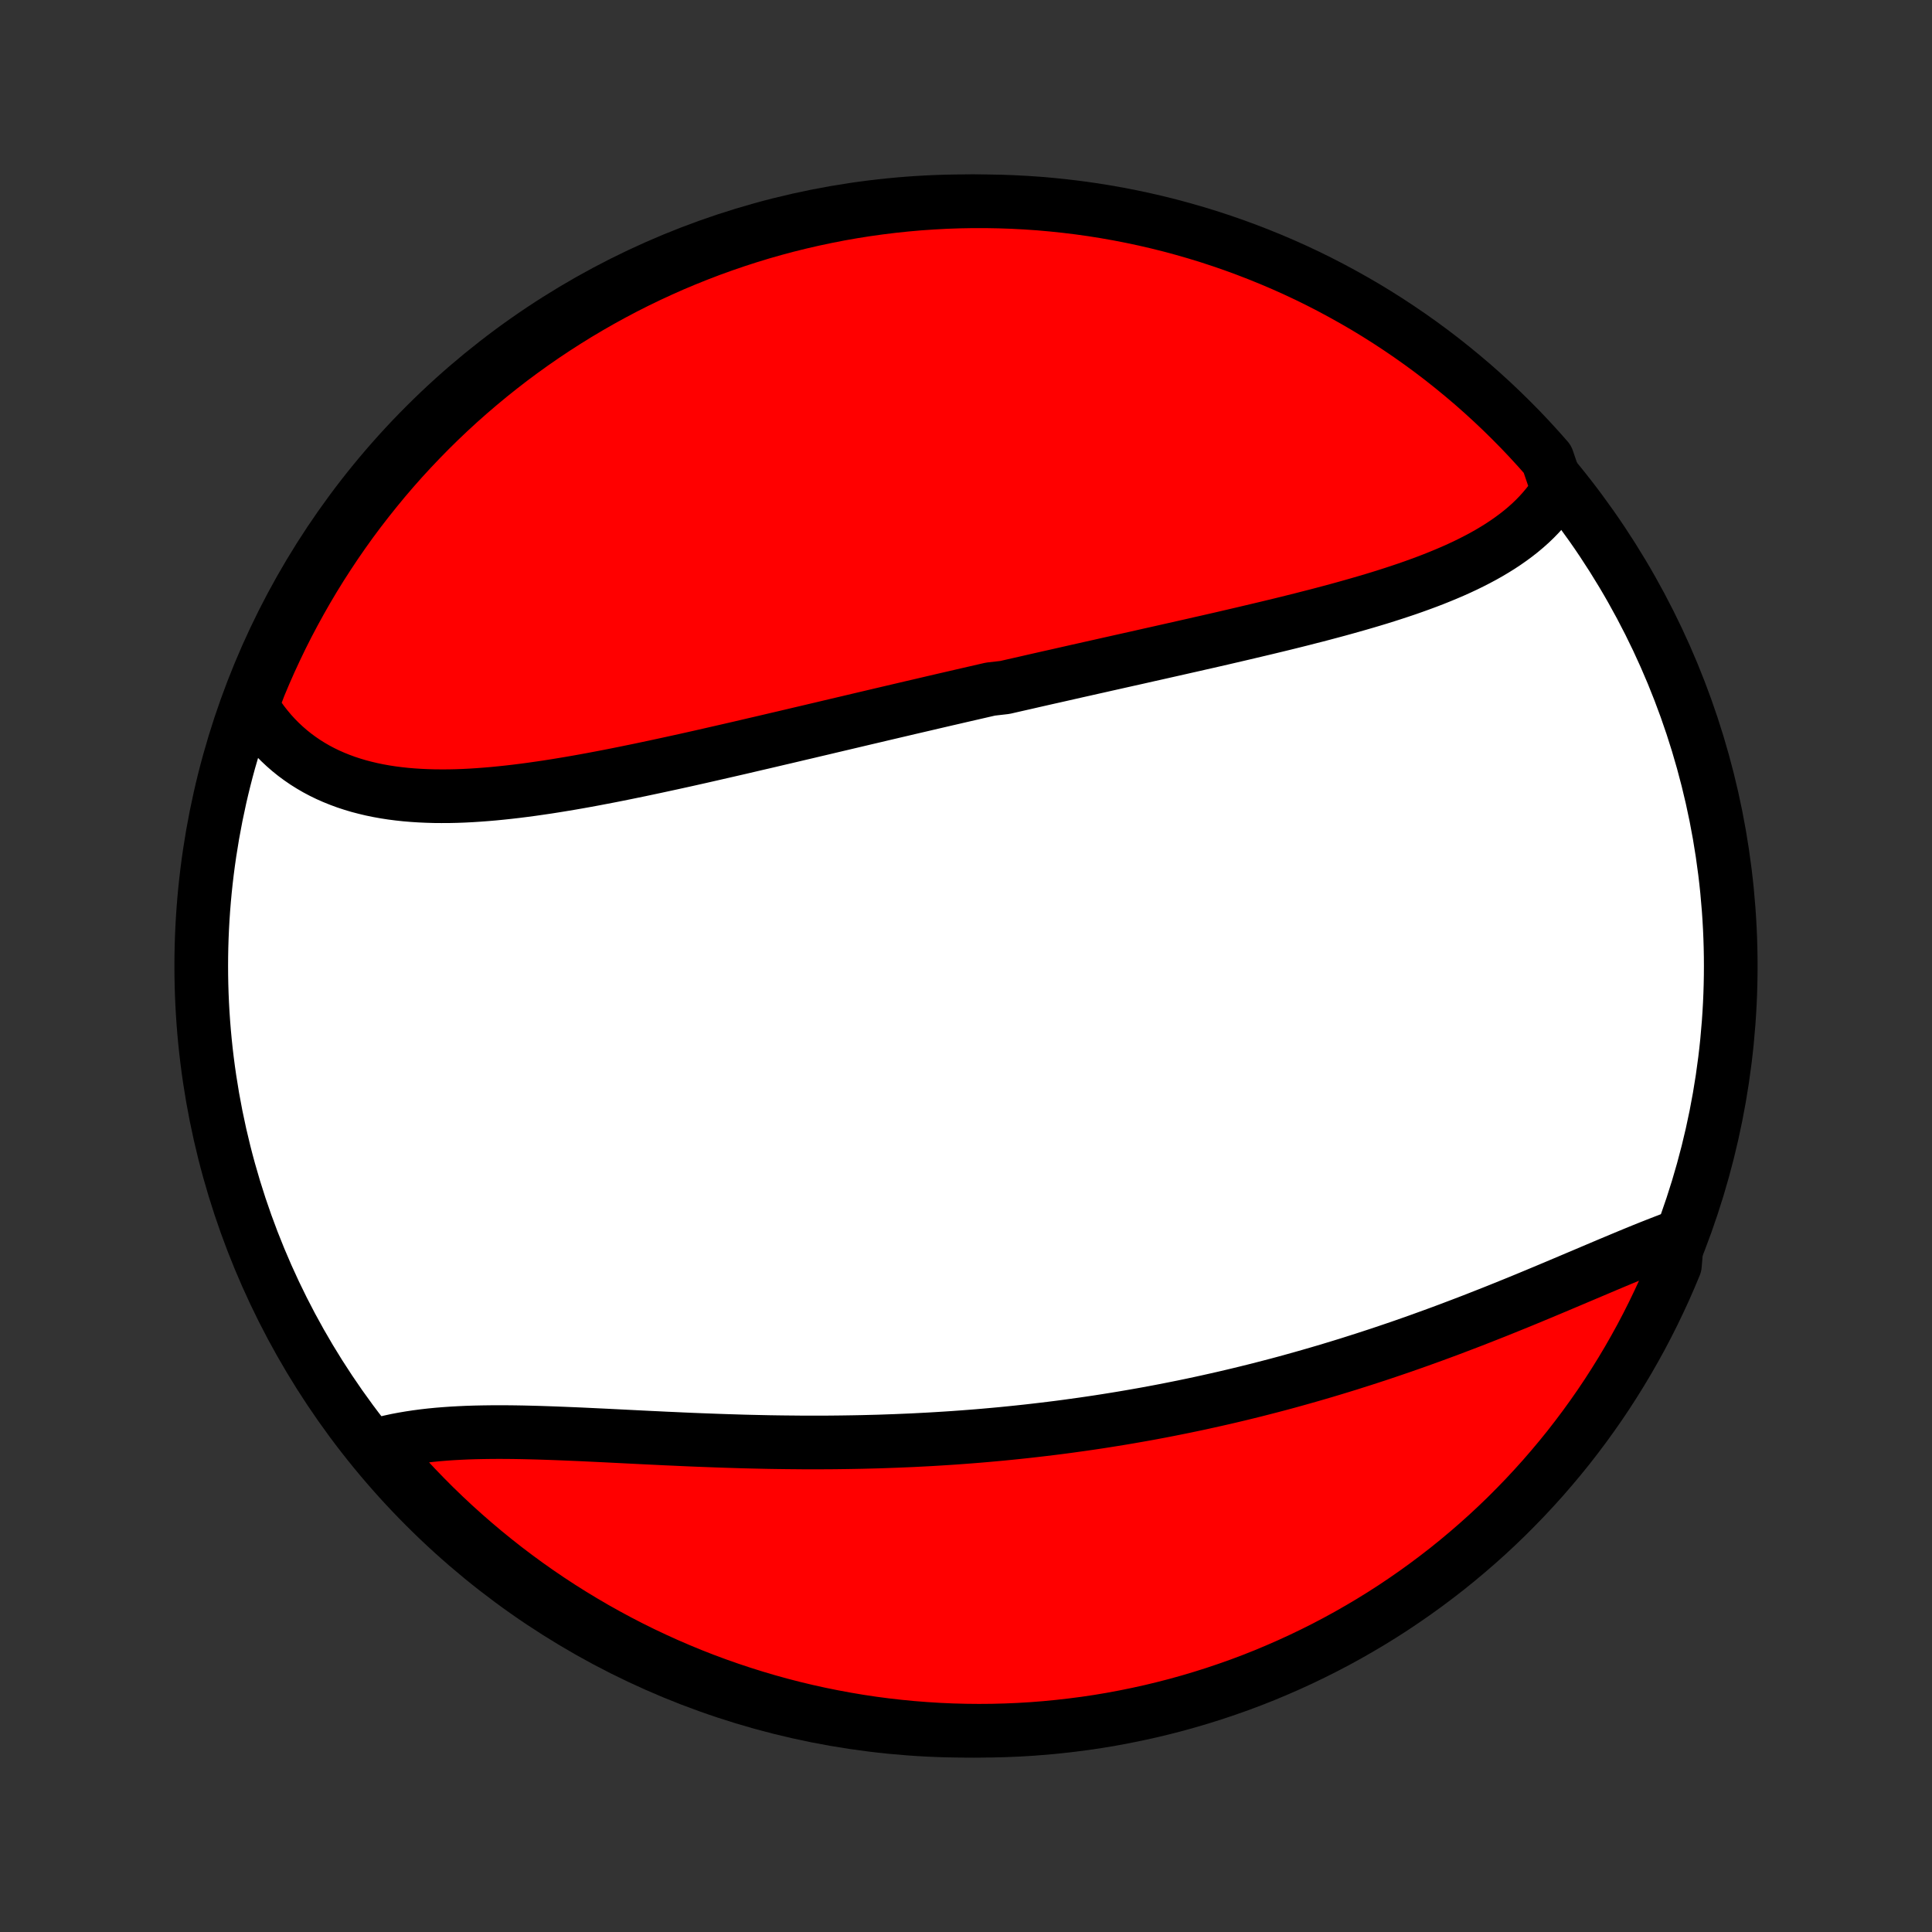 <?xml version="1.0" encoding="utf-8" standalone="no"?>
<!DOCTYPE svg PUBLIC "-//W3C//DTD SVG 1.1//EN"
  "http://www.w3.org/Graphics/SVG/1.1/DTD/svg11.dtd">
<!-- Created with matplotlib (http://matplotlib.org/) -->
<svg height="72pt" version="1.1" viewBox="0 0 72 72" width="72pt" xmlns="http://www.w3.org/2000/svg" xmlns:xlink="http://www.w3.org/1999/xlink">
 <rect x="0" y="0" width="72" height="72" fill="#333333" stroke="none"/>
 <defs>
  <style type="text/css">
*{stroke-linecap:butt;stroke-linejoin:round;}
  </style>
 </defs>
 <g id="figure_1">
  <g id="patch_1">
   <path d="
M0 72
L72 72
L72 0
L0 0
z
" style="fill:none;"/>
  </g>
  <g id="axes_1">
   <g id="PatchCollection_1">
    <defs>
     <path d="
M36 -7.5
C43.558 -7.5 50.808 -10.503 56.153 -15.848
C61.497 -21.192 64.5 -28.442 64.5 -36
C64.5 -43.558 61.497 -50.808 56.153 -56.153
C50.808 -61.497 43.558 -64.5 36 -64.5
C28.442 -64.5 21.192 -61.497 15.848 -56.153
C10.503 -50.808 7.5 -43.558 7.5 -36
C7.5 -28.442 10.503 -21.192 15.848 -15.848
C21.192 -10.503 28.442 -7.5 36 -7.5
z
" id="C0_0_a811fe30f3"/>
     <path d="
M58.06 -53.74
L57.936 -53.547
L57.803 -53.359
L57.663 -53.178
L57.516 -53.002
L57.362 -52.831
L57.201 -52.665
L57.034 -52.505
L56.86 -52.35
L56.68 -52.199
L56.495 -52.054
L56.304 -51.913
L56.108 -51.776
L55.907 -51.643
L55.701 -51.515
L55.491 -51.39
L55.276 -51.269
L55.057 -51.152
L54.834 -51.038
L54.608 -50.927
L54.379 -50.82
L54.145 -50.715
L53.909 -50.614
L53.67 -50.515
L53.428 -50.418
L53.184 -50.324
L52.938 -50.233
L52.689 -50.143
L52.438 -50.055
L52.185 -49.97
L51.93 -49.886
L51.674 -49.804
L51.416 -49.723
L51.156 -49.644
L50.896 -49.567
L50.634 -49.491
L50.371 -49.416
L50.107 -49.342
L49.842 -49.269
L49.577 -49.198
L49.31 -49.127
L49.043 -49.057
L48.775 -48.989
L48.507 -48.92
L48.239 -48.853
L47.97 -48.786
L47.7 -48.72
L47.431 -48.655
L47.161 -48.59
L46.891 -48.526
L46.62 -48.462
L46.35 -48.398
L46.08 -48.335
L45.809 -48.272
L45.539 -48.209
L45.268 -48.147
L44.998 -48.085
L44.727 -48.024
L44.457 -47.962
L44.186 -47.901
L43.916 -47.84
L43.646 -47.779
L43.375 -47.718
L43.105 -47.657
L42.835 -47.597
L42.566 -47.536
L42.296 -47.475
L42.026 -47.415
L41.757 -47.355
L41.487 -47.294
L41.218 -47.234
L40.949 -47.173
L40.679 -47.113
L40.41 -47.052
L40.141 -46.992
L39.872 -46.931
L39.603 -46.87
L39.334 -46.809
L39.065 -46.749
L38.796 -46.688
L38.527 -46.627
L38.258 -46.565
L37.989 -46.504
L37.72 -46.443
L37.451 -46.381
L36.912 -46.319
L36.642 -46.257
L36.373 -46.195
L36.103 -46.133
L35.833 -46.071
L35.562 -46.008
L35.292 -45.946
L35.021 -45.883
L34.75 -45.82
L34.478 -45.756
L34.207 -45.693
L33.935 -45.63
L33.663 -45.566
L33.39 -45.502
L33.117 -45.438
L32.844 -45.374
L32.57 -45.309
L32.296 -45.245
L32.021 -45.18
L31.746 -45.115
L31.471 -45.05
L31.195 -44.985
L30.919 -44.92
L30.642 -44.854
L30.364 -44.789
L30.087 -44.723
L29.808 -44.658
L29.529 -44.592
L29.25 -44.526
L28.97 -44.461
L28.69 -44.395
L28.409 -44.329
L28.127 -44.264
L27.845 -44.198
L27.563 -44.132
L27.28 -44.067
L26.997 -44.002
L26.712 -43.937
L26.428 -43.872
L26.143 -43.807
L25.858 -43.743
L25.572 -43.679
L25.286 -43.616
L24.999 -43.553
L24.712 -43.491
L24.425 -43.429
L24.137 -43.368
L23.849 -43.307
L23.561 -43.248
L23.273 -43.189
L22.985 -43.131
L22.696 -43.074
L22.408 -43.019
L22.119 -42.964
L21.831 -42.911
L21.542 -42.859
L21.254 -42.809
L20.966 -42.761
L20.678 -42.714
L20.391 -42.669
L20.104 -42.627
L19.818 -42.586
L19.532 -42.548
L19.247 -42.512
L18.962 -42.479
L18.679 -42.449
L18.397 -42.421
L18.115 -42.397
L17.835 -42.376
L17.556 -42.358
L17.279 -42.344
L17.003 -42.334
L16.728 -42.328
L16.456 -42.327
L16.185 -42.329
L15.916 -42.337
L15.649 -42.349
L15.385 -42.366
L15.123 -42.388
L14.863 -42.416
L14.606 -42.449
L14.352 -42.488
L14.101 -42.533
L13.853 -42.584
L13.609 -42.642
L13.367 -42.705
L13.13 -42.776
L12.895 -42.853
L12.665 -42.938
L12.439 -43.029
L12.217 -43.127
L11.999 -43.233
L11.786 -43.346
L11.578 -43.467
L11.374 -43.595
L11.176 -43.731
L10.982 -43.874
L10.794 -44.025
L10.611 -44.184
L10.434 -44.35
L10.262 -44.524
L10.097 -44.705
L9.938 -44.895
L9.784 -45.091
L9.638 -45.295
L9.497 -45.507
L9.364 -45.726
L9.481 -45.952
L9.667 -46.439
L9.861 -46.9
L10.063 -47.358
L10.274 -47.813
L10.491 -48.264
L10.717 -48.711
L10.951 -49.154
L11.192 -49.593
L11.44 -50.028
L11.696 -50.459
L11.96 -50.886
L12.231 -51.307
L12.509 -51.725
L12.794 -52.137
L13.086 -52.545
L13.385 -52.947
L13.692 -53.344
L14.005 -53.736
L14.324 -54.123
L14.65 -54.504
L14.983 -54.88
L15.322 -55.249
L15.668 -55.613
L16.019 -55.971
L16.377 -56.323
L16.741 -56.669
L17.11 -57.008
L17.486 -57.341
L17.867 -57.667
L18.253 -57.987
L18.645 -58.3
L19.042 -58.607
L19.445 -58.906
L19.852 -59.199
L20.264 -59.484
L20.681 -59.762
L21.103 -60.033
L21.529 -60.297
L21.96 -60.553
L22.395 -60.802
L22.834 -61.043
L23.277 -61.277
L23.724 -61.503
L24.175 -61.721
L24.63 -61.931
L25.087 -62.134
L25.549 -62.328
L26.013 -62.514
L26.48 -62.693
L26.951 -62.863
L27.424 -63.025
L27.899 -63.179
L28.377 -63.325
L28.858 -63.462
L29.34 -63.591
L29.825 -63.711
L30.312 -63.823
L30.8 -63.926
L31.29 -64.022
L31.781 -64.108
L32.273 -64.186
L32.767 -64.255
L33.262 -64.316
L33.757 -64.368
L34.254 -64.412
L34.75 -64.446
L35.247 -64.473
L35.745 -64.49
L36.242 -64.499
L36.739 -64.499
L37.237 -64.49
L37.733 -64.473
L38.23 -64.447
L38.725 -64.413
L39.22 -64.369
L39.714 -64.317
L40.206 -64.257
L40.697 -64.188
L41.187 -64.11
L41.675 -64.024
L42.162 -63.929
L42.647 -63.826
L43.13 -63.714
L43.61 -63.594
L44.088 -63.465
L44.564 -63.328
L45.037 -63.183
L45.507 -63.029
L45.975 -62.867
L46.439 -62.697
L46.9 -62.519
L47.358 -62.333
L47.813 -62.139
L48.264 -61.937
L48.711 -61.727
L49.154 -61.509
L49.593 -61.283
L50.028 -61.049
L50.459 -60.808
L50.886 -60.56
L51.307 -60.304
L51.725 -60.04
L52.137 -59.769
L52.545 -59.491
L52.947 -59.206
L53.344 -58.914
L53.736 -58.615
L54.123 -58.308
L54.504 -57.995
L54.88 -57.676
L55.249 -57.35
L55.613 -57.017
L55.971 -56.678
L56.323 -56.332
L56.669 -55.981
L57.008 -55.623
L57.341 -55.259
L57.667 -54.89
z
" id="C0_1_f75f429b55"/>
     <path d="
M62.509 -25.912
L62.257 -25.818
L62.003 -25.72
L61.746 -25.62
L61.488 -25.518
L61.227 -25.413
L60.965 -25.306
L60.701 -25.197
L60.435 -25.086
L60.167 -24.974
L59.898 -24.861
L59.627 -24.746
L59.355 -24.631
L59.082 -24.515
L58.807 -24.399
L58.531 -24.282
L58.254 -24.165
L57.975 -24.047
L57.696 -23.93
L57.416 -23.813
L57.135 -23.696
L56.853 -23.579
L56.571 -23.463
L56.287 -23.348
L56.003 -23.233
L55.719 -23.119
L55.433 -23.006
L55.148 -22.894
L54.862 -22.782
L54.575 -22.672
L54.288 -22.563
L54.001 -22.454
L53.713 -22.347
L53.425 -22.241
L53.137 -22.137
L52.849 -22.033
L52.56 -21.931
L52.272 -21.83
L51.983 -21.731
L51.694 -21.633
L51.405 -21.536
L51.115 -21.441
L50.826 -21.347
L50.536 -21.255
L50.247 -21.163
L49.957 -21.074
L49.668 -20.986
L49.378 -20.899
L49.088 -20.814
L48.798 -20.73
L48.509 -20.648
L48.219 -20.567
L47.929 -20.487
L47.639 -20.409
L47.349 -20.333
L47.058 -20.258
L46.768 -20.184
L46.478 -20.112
L46.187 -20.041
L45.897 -19.972
L45.606 -19.904
L45.315 -19.838
L45.024 -19.773
L44.733 -19.709
L44.442 -19.647
L44.15 -19.586
L43.858 -19.527
L43.567 -19.469
L43.274 -19.412
L42.982 -19.357
L42.689 -19.303
L42.396 -19.251
L42.103 -19.2
L41.809 -19.15
L41.515 -19.102
L41.221 -19.055
L40.926 -19.009
L40.63 -18.965
L40.335 -18.922
L40.039 -18.881
L39.742 -18.84
L39.445 -18.801
L39.148 -18.764
L38.849 -18.728
L38.551 -18.693
L38.252 -18.659
L37.952 -18.627
L37.652 -18.596
L37.351 -18.566
L37.049 -18.538
L36.747 -18.511
L36.444 -18.485
L36.141 -18.461
L35.836 -18.438
L35.532 -18.416
L35.226 -18.396
L34.92 -18.377
L34.613 -18.359
L34.305 -18.343
L33.997 -18.327
L33.688 -18.314
L33.378 -18.301
L33.067 -18.29
L32.756 -18.279
L32.444 -18.271
L32.131 -18.263
L31.818 -18.257
L31.504 -18.252
L31.189 -18.248
L30.873 -18.245
L30.557 -18.244
L30.241 -18.244
L29.923 -18.244
L29.605 -18.247
L29.287 -18.25
L28.968 -18.254
L28.648 -18.259
L28.328 -18.266
L28.008 -18.273
L27.688 -18.281
L27.366 -18.291
L27.045 -18.301
L26.724 -18.312
L26.402 -18.324
L26.08 -18.336
L25.759 -18.349
L25.437 -18.363
L25.115 -18.378
L24.794 -18.392
L24.473 -18.408
L24.152 -18.423
L23.832 -18.439
L23.512 -18.455
L23.193 -18.471
L22.875 -18.487
L22.557 -18.503
L22.241 -18.518
L21.925 -18.533
L21.611 -18.548
L21.298 -18.561
L20.987 -18.574
L20.677 -18.586
L20.369 -18.597
L20.062 -18.607
L19.758 -18.615
L19.456 -18.622
L19.156 -18.627
L18.858 -18.63
L18.564 -18.631
L18.271 -18.629
L17.982 -18.625
L17.695 -18.619
L17.412 -18.61
L17.132 -18.597
L16.855 -18.582
L16.582 -18.563
L16.313 -18.541
L16.048 -18.515
L15.787 -18.485
L15.53 -18.451
L15.277 -18.413
L15.029 -18.371
L14.785 -18.325
L14.546 -18.273
L14.312 -18.217
L14.084 -18.157
L14.158 -18.091
L14.481 -17.692
L14.81 -17.314
L15.146 -16.941
L15.488 -16.574
L15.837 -16.213
L16.191 -15.858
L16.552 -15.509
L16.918 -15.167
L17.291 -14.831
L17.669 -14.501
L18.052 -14.178
L18.442 -13.861
L18.836 -13.551
L19.236 -13.248
L19.64 -12.952
L20.05 -12.663
L20.465 -12.381
L20.884 -12.106
L21.308 -11.839
L21.737 -11.579
L22.169 -11.326
L22.607 -11.081
L23.048 -10.843
L23.493 -10.613
L23.941 -10.391
L24.394 -10.177
L24.85 -9.97
L25.309 -9.772
L25.772 -9.581
L26.238 -9.398
L26.707 -9.224
L27.178 -9.058
L27.653 -8.9
L28.13 -8.75
L28.609 -8.608
L29.09 -8.475
L29.574 -8.35
L30.059 -8.234
L30.547 -8.126
L31.036 -8.027
L31.526 -7.936
L32.018 -7.853
L32.511 -7.779
L33.006 -7.714
L33.501 -7.658
L33.997 -7.61
L34.493 -7.571
L34.99 -7.54
L35.487 -7.518
L35.985 -7.505
L36.482 -7.5
L36.979 -7.504
L37.476 -7.517
L37.973 -7.538
L38.469 -7.568
L38.964 -7.607
L39.458 -7.655
L39.951 -7.711
L40.443 -7.775
L40.934 -7.848
L41.423 -7.93
L41.91 -8.021
L42.396 -8.12
L42.88 -8.227
L43.361 -8.343
L43.841 -8.467
L44.318 -8.6
L44.792 -8.741
L45.264 -8.89
L45.733 -9.048
L46.199 -9.213
L46.662 -9.387
L47.122 -9.569
L47.578 -9.76
L48.031 -9.958
L48.48 -10.164
L48.925 -10.378
L49.366 -10.599
L49.804 -10.829
L50.237 -11.066
L50.665 -11.311
L51.09 -11.563
L51.509 -11.822
L51.924 -12.089
L52.334 -12.364
L52.739 -12.645
L53.139 -12.934
L53.534 -13.23
L53.924 -13.532
L54.308 -13.842
L54.686 -14.158
L55.059 -14.481
L55.426 -14.81
L55.787 -15.146
L56.142 -15.488
L56.49 -15.837
L56.833 -16.191
L57.169 -16.552
L57.499 -16.918
L57.822 -17.291
L58.139 -17.669
L58.449 -18.052
L58.752 -18.442
L59.048 -18.836
L59.337 -19.236
L59.619 -19.64
L59.894 -20.05
L60.161 -20.465
L60.421 -20.884
L60.674 -21.308
L60.919 -21.737
L61.157 -22.169
L61.387 -22.607
L61.609 -23.048
L61.823 -23.493
L62.03 -23.941
L62.228 -24.394
L62.419 -24.85
z
" id="C0_2_42999b0839"/>
    </defs>
    <g clip-path="url(#p1bffca34e9)">
     <use style="fill:#ffffff;stroke:#000000;stroke-width:2.0;" x="0.0" xlink:href="#C0_0_a811fe30f3" y="72.0"/>
    </g>
    <g clip-path="url(#p1bffca34e9)">
     <use style="fill:#ff0000;stroke:#000000;stroke-width:2.0;" x="0.0" xlink:href="#C0_1_f75f429b55" y="72.0"/>
    </g>
    <g clip-path="url(#p1bffca34e9)">
     <use style="fill:#ff0000;stroke:#000000;stroke-width:2.0;" x="0.0" xlink:href="#C0_2_42999b0839" y="72.0"/>
    </g>
   </g>
  </g>
 </g>
 <defs>
  <clipPath id="p1bffca34e9">
   <rect height="72.0" width="72.0" x="0.0" y="0.0"/>
  </clipPath>
 </defs>
</svg>

